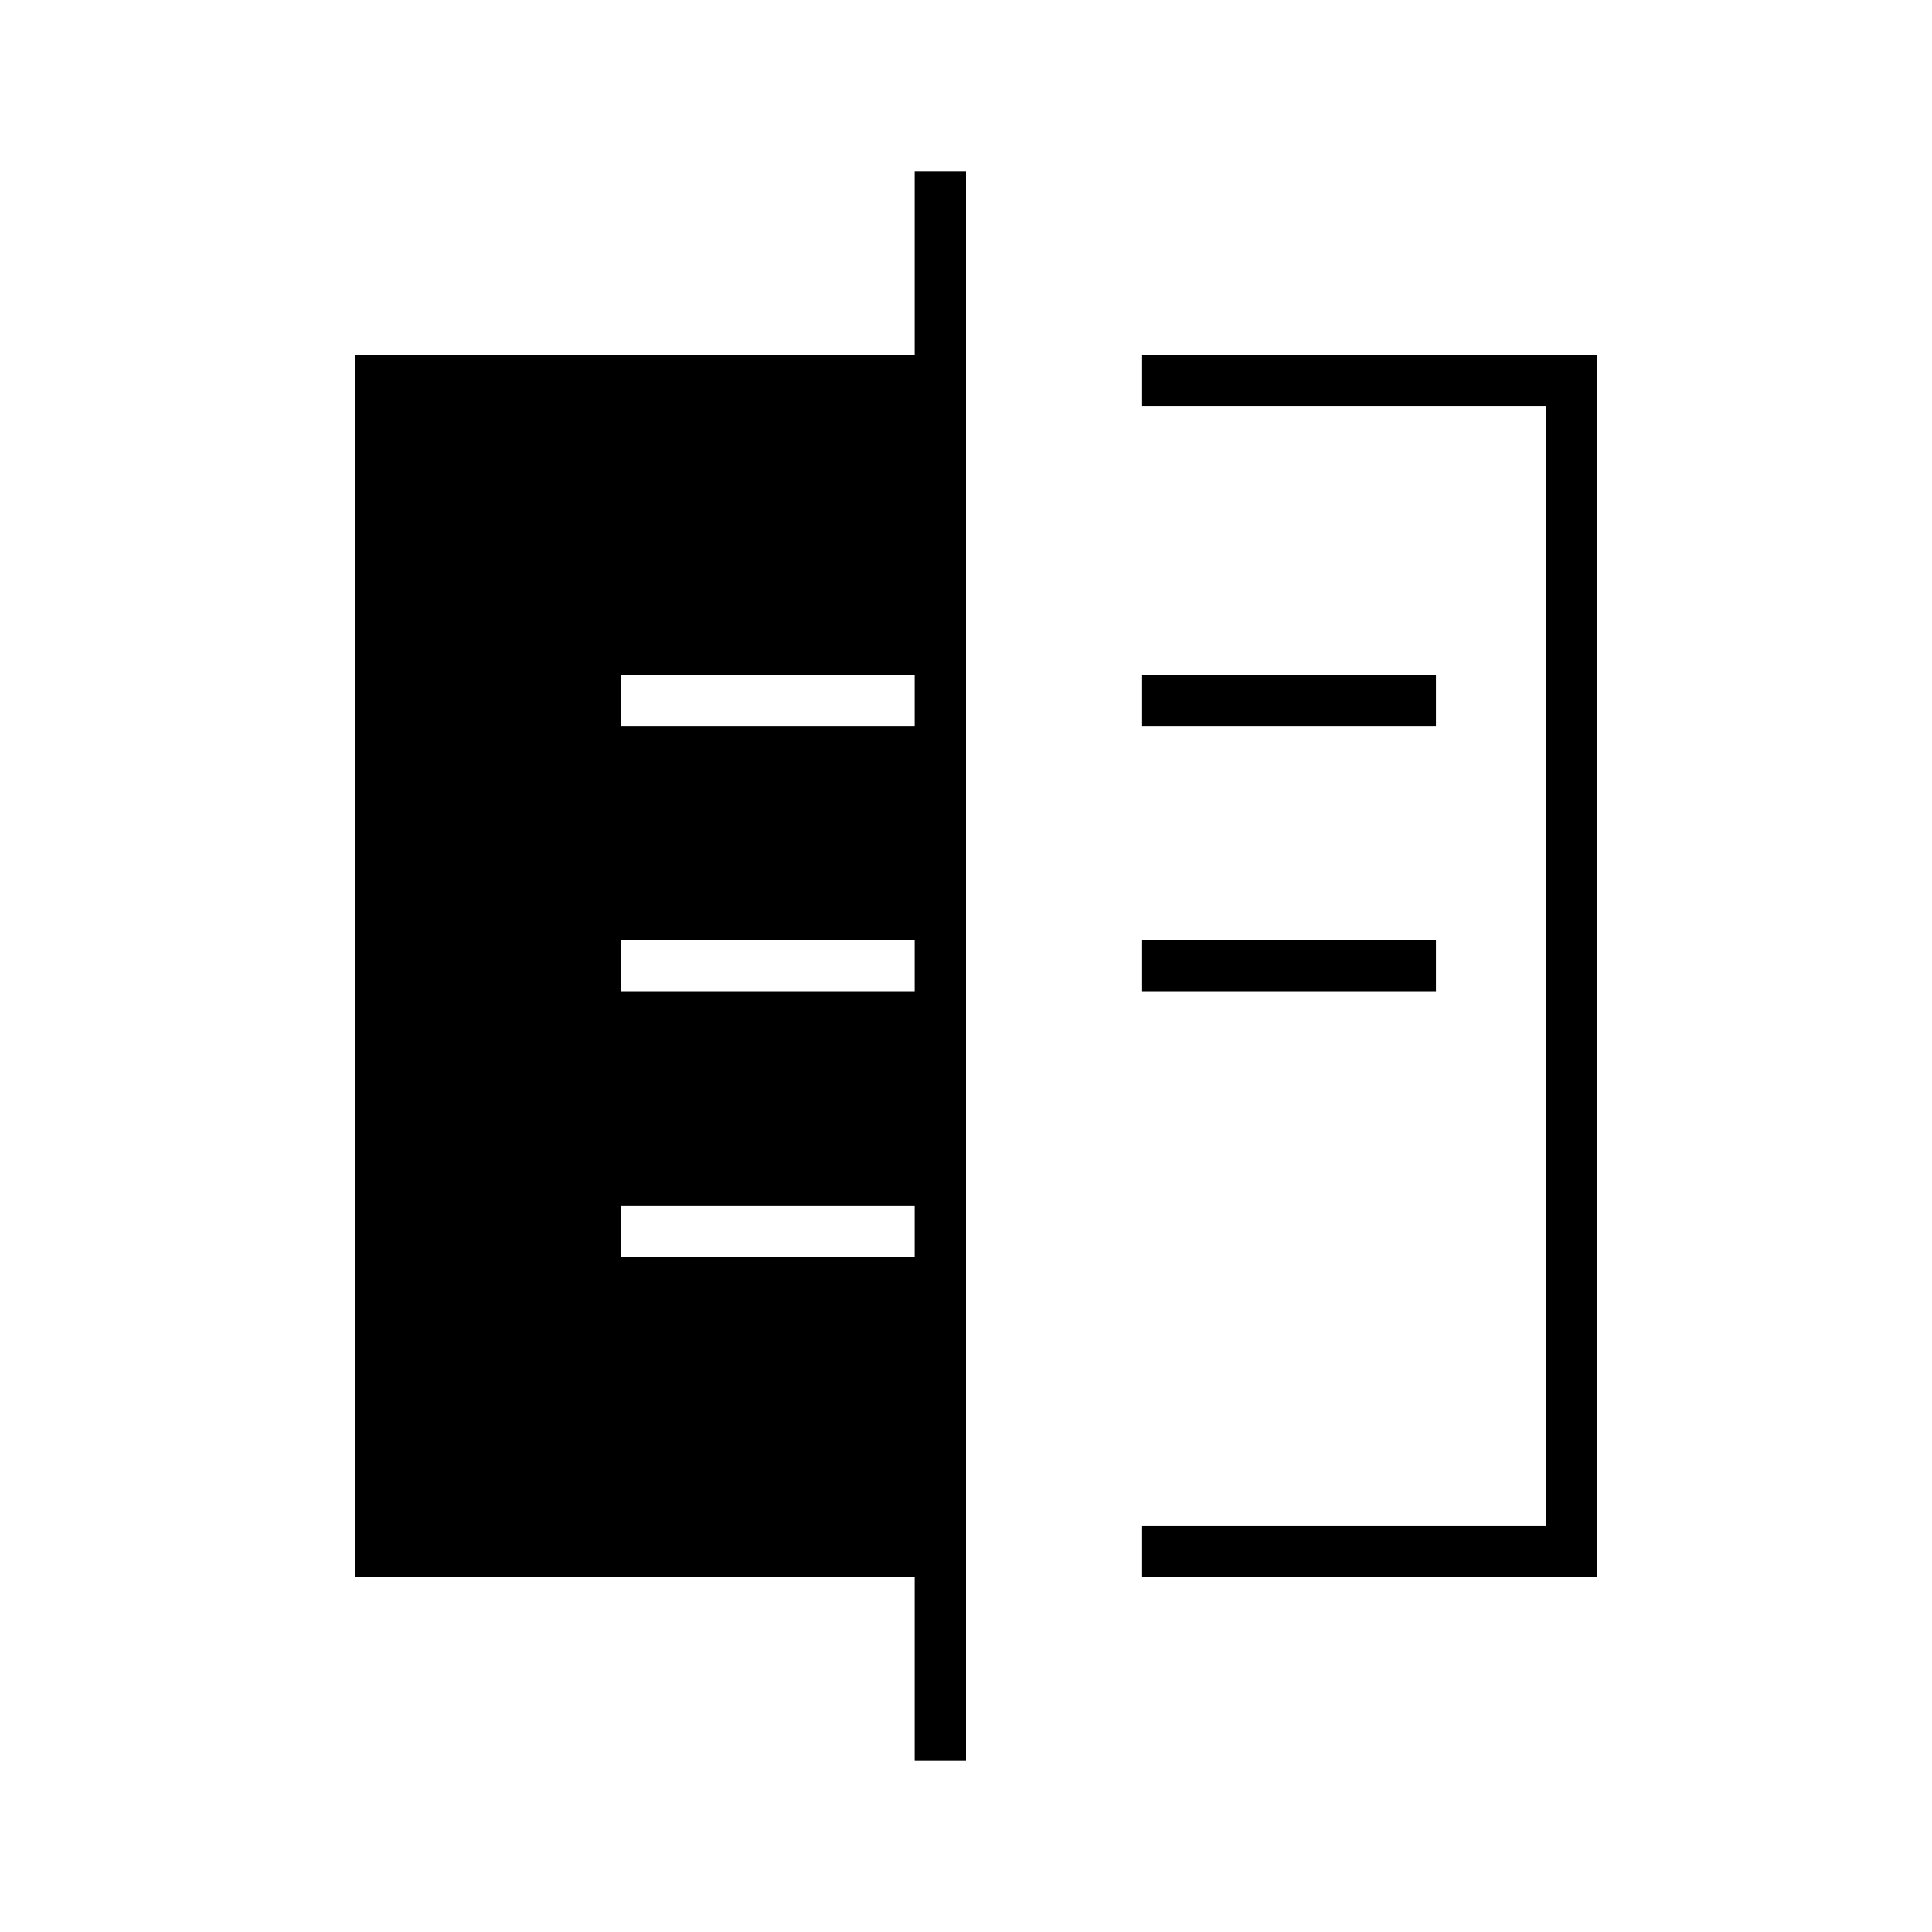 <svg xmlns="http://www.w3.org/2000/svg" height="24" viewBox="0 -960 960 960" width="24"><path d="M454.5-85v-91.5h-278v-607h278V-875H480v790h-25.5Zm113-673v-25.5h226v607h-226V-202H768v-556H567.5Zm0 290.5V-493h146v25.5h-146Zm0-131.5v-25.5h146v25.5h-146Zm-259 263.5h146V-361h-146v25.5Zm0-132h146V-493h-146v25.5Zm0-131.5h146v-25.5h-146v25.5Z"/></svg>